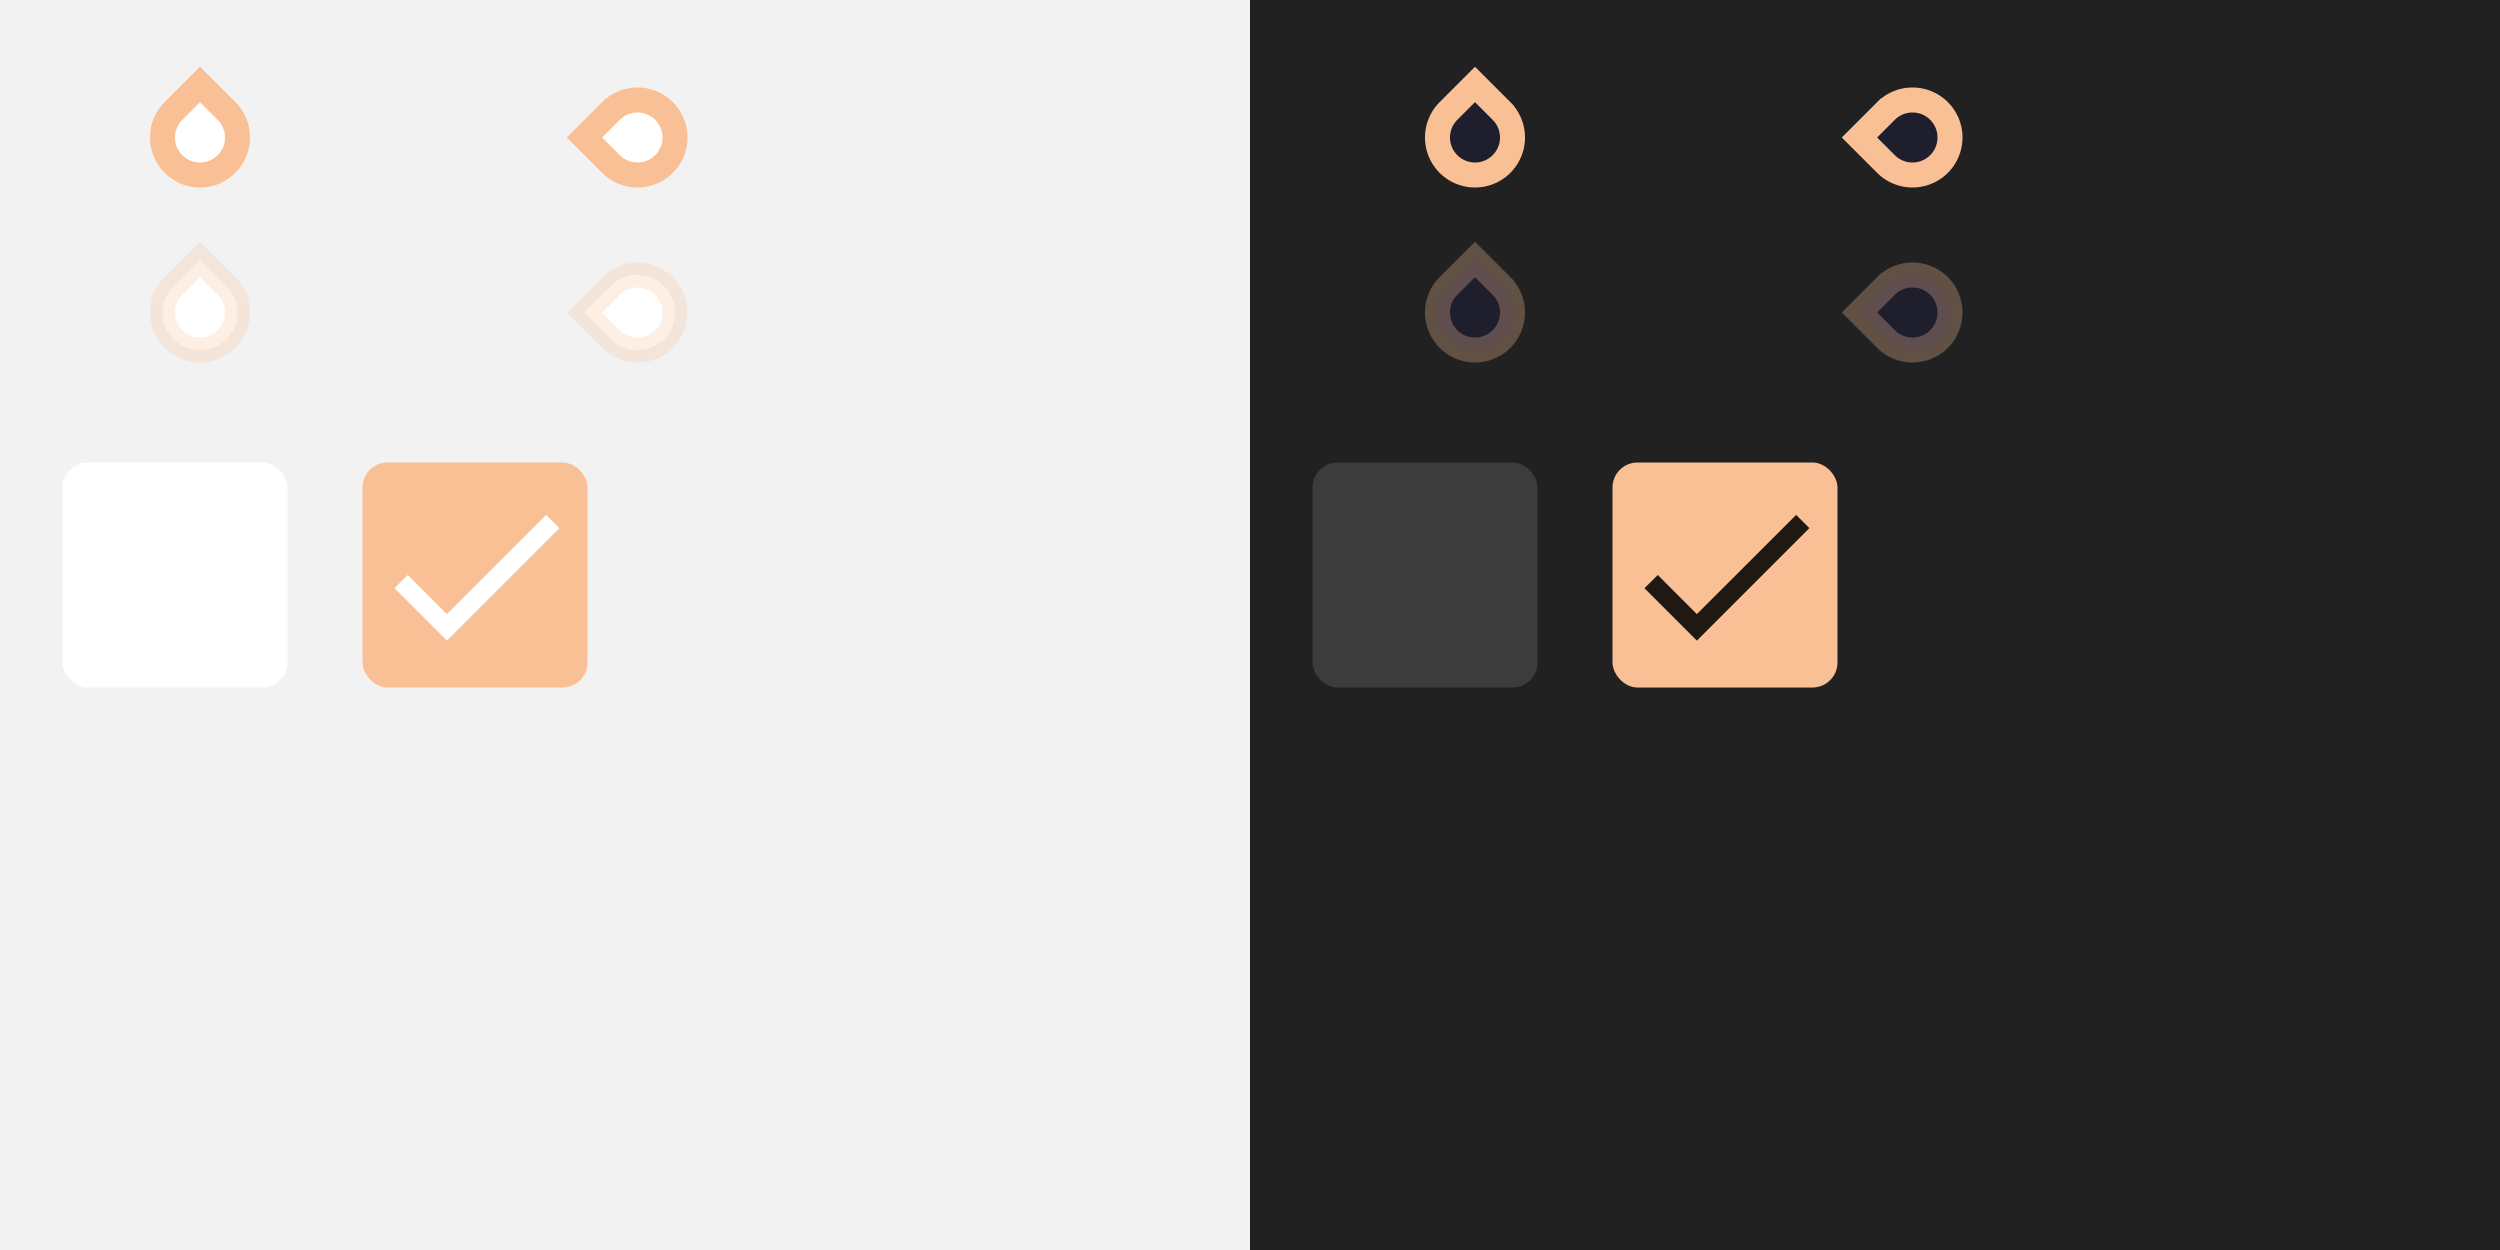 <?xml version="1.0" encoding="UTF-8" standalone="no"?>
<svg
   width="400"
   height="200"
   version="1.1"
   viewBox="0 0 400 200"
   id="svg200"
   sodipodi:docname="assets-orange.svg"
   inkscape:version="1.1.1 (3bf5ae0d25, 2021-09-20, custom)"
   xmlns:inkscape="http://www.inkscape.org/namespaces/inkscape"
   xmlns:sodipodi="http://sodipodi.sourceforge.net/DTD/sodipodi-0.dtd"
   xmlns:xlink="http://www.w3.org/1999/xlink"
   xmlns="http://www.w3.org/2000/svg"
   xmlns:svg="http://www.w3.org/2000/svg">
  <rect x="0" y="0" width="400" height="200" fill="#808080" stroke="none"/>
  <sodipodi:namedview
     id="namedview202"
     pagecolor="#ffffff"
     bordercolor="#666666"
     borderopacity="1.0"
     inkscape:pageshadow="2"
     inkscape:pageopacity="0.0"
     inkscape:pagecheckerboard="0"
     showgrid="false"
     inkscape:zoom="1.6675001"
     inkscape:cx="79.160415"
     inkscape:cy="61.169412"
     inkscape:window-width="1920"
     inkscape:window-height="1012"
     inkscape:window-x="0"
     inkscape:window-y="32"
     inkscape:window-maximized="1"
     inkscape:current-layer="svg200" />
  <defs
     id="defs83">
    <linearGradient
       id="color-on-primary-dark"
       x1="6.212"
       x2="29.25"
       y1="11.894"
       y2="11.894"
       gradientTransform="scale(1.145 .873)"
       gradientUnits="userSpaceOnUse">
      <stop
         stop-color="#FFFFFF"
         offset="1"
         id="stop2" />
    </linearGradient>
    <linearGradient
       id="color-on-primary-light"
       x1="6.212"
       x2="29.25"
       y1="11.894"
       y2="11.894"
       gradientTransform="scale(1.145 .873)"
       gradientUnits="userSpaceOnUse">
      <stop
         stop-color="#000000"
         stop-opacity=".87"
         offset="1"
         id="stop5" />
    </linearGradient>
    <linearGradient
       id="color-primary-dark">
      <stop
         stop-color="#F9C096"
         offset="1"
         id="stop14" />
    </linearGradient>
    <linearGradient
       id="color-primary-light">
      <stop
         stop-color="#F9C096"
         offset="1"
         id="stop17" />
    </linearGradient>
    <linearGradient
       id="color-background">
      <stop
         stop-color="#F2F2F2"
         offset="1"
         id="stop20" />
    </linearGradient>
    <linearGradient
       id="color-background-dark">
      <stop
         stop-color="#212121"
         offset="1"
         id="stop23" />
    </linearGradient>
    <linearGradient
       id="color-surface"
       x2="40"
       gradientUnits="userSpaceOnUse">
      <stop
         stop-color="#FFFFFF"
         offset="1"
         id="stop26" />
    </linearGradient>
    <linearGradient
       id="color-surface-dark"
       x2="40"
       gradientUnits="userSpaceOnUse">
      <stop
         stop-color="#3C3C3C"
         offset="1"
         id="stop29" />
    </linearGradient>
    <g
       id="base-selectionmode-checkbox">
      <rect
         width="40"
         height="40"
         fill="none"
         id="rect51" />
      <rect
         x="2"
         y="2"
         width="36"
         height="36"
         rx="4"
         id="rect53" />
    </g>
    <g
       id="base-selectionmode-checkmark">
      <path
         transform="matrix(1.5 0 0 1.5 2 2)"
         d="M9 16.17L4.83 12l-1.42 1.41L9 19 21 7l-1.41-1.41z"
         id="path56" />
    </g>
    <linearGradient
       id="linearGradient976"
       x2="200"
       gradientUnits="userSpaceOnUse"
       xlink:href="#color-background" />
    <linearGradient
       id="linearGradient1008"
       x2="40"
       gradientUnits="userSpaceOnUse"
       xlink:href="#color-primary-dark" />
    <linearGradient
       id="linearGradient1041"
       x2="200"
       gradientTransform="translate(200)"
       gradientUnits="userSpaceOnUse"
       xlink:href="#color-background-dark" />
    <linearGradient
       id="linearGradient1073"
       x2="40"
       gradientUnits="userSpaceOnUse"
       xlink:href="#color-primary-light" />
    <linearGradient
       inkscape:collect="always"
       xlink:href="#primary-dark"
       id="linearGradient991"
       gradientUnits="userSpaceOnUse"
       x2="24" />
    <linearGradient
       inkscape:collect="always"
       xlink:href="#color-base"
       id="linearGradient1298"
       gradientUnits="userSpaceOnUse"
       x1="4"
       y1="11.999"
       x2="19.997"
       y2="11.999" />
    <linearGradient
       id="color-base"
       x2="40"
       gradientUnits="userSpaceOnUse">
      <stop
         stop-color="#FFFFFF"
         offset="1"
         id="stop26-3" />
    </linearGradient>
    <linearGradient
       inkscape:collect="always"
       xlink:href="#color-primary-dark"
       id="linearGradient1300"
       gradientUnits="userSpaceOnUse"
       x1="6"
       y1="12"
       x2="18"
       y2="12" />
    <linearGradient
       inkscape:collect="always"
       xlink:href="#primary-dark"
       id="linearGradient1401"
       gradientUnits="userSpaceOnUse"
       x2="24" />
    <linearGradient
       inkscape:collect="always"
       xlink:href="#primary-dark"
       id="linearGradient1843"
       gradientUnits="userSpaceOnUse"
       x2="24" />
    <linearGradient
       inkscape:collect="always"
       xlink:href="#color-base-dark"
       id="linearGradient1304"
       gradientUnits="userSpaceOnUse"
       x1="4"
       y1="11.999"
       x2="19.997"
       y2="11.999" />
    <linearGradient
       id="color-base-dark"
       x2="40"
       gradientUnits="userSpaceOnUse">
      <stop
         stop-color="#1e1e2d"
         offset="1"
         id="stop29-1" />
    </linearGradient>
    <linearGradient
       inkscape:collect="always"
       xlink:href="#color-primary-light"
       id="linearGradient3090"
       x1="6"
       y1="12"
       x2="18"
       y2="12"
       gradientUnits="userSpaceOnUse" />
    <linearGradient
       inkscape:collect="always"
       xlink:href="#primary-dark"
       id="linearGradient1837"
       gradientUnits="userSpaceOnUse"
       x2="24" />
    <linearGradient
       inkscape:collect="always"
       xlink:href="#color-base"
       id="linearGradient1292"
       gradientUnits="userSpaceOnUse"
       x1="4"
       y1="11.999"
       x2="19.997"
       y2="11.999" />
    <linearGradient
       inkscape:collect="always"
       xlink:href="#color-primary-dark"
       id="linearGradient1294"
       gradientUnits="userSpaceOnUse"
       x1="6"
       y1="12"
       x2="18"
       y2="12" />
    <linearGradient
       inkscape:collect="always"
       xlink:href="#color-base-dark"
       id="linearGradient1296"
       gradientUnits="userSpaceOnUse"
       x1="4"
       y1="11.999"
       x2="19.997"
       y2="11.999" />
    <linearGradient
       inkscape:collect="always"
       xlink:href="#color-primary-light"
       id="linearGradient1299"
       gradientUnits="userSpaceOnUse"
       x1="6"
       y1="12"
       x2="18"
       y2="12" />
  </defs>
  <rect
     width="200"
     height="200"
     fill="url(#linearGradient976)"
     id="rect85" />
  <g
     id="selectionmode-checkbox-unchecked"
     transform="translate(8,72)">
    <use
       width="100%"
       height="100%"
       fill="url(#color-surface)"
       xlink:href="#base-selectionmode-checkbox"
       id="use127" />
  </g>
  <g
     id="selectionmode-checkbox-checked"
     transform="translate(56,72)">
    <use
       width="100%"
       height="100%"
       fill="url(#linearGradient1008)"
       xlink:href="#base-selectionmode-checkbox"
       id="use130" />
    <use
       width="100%"
       height="100%"
       fill="url(#color-on-primary-dark)"
       xlink:href="#base-selectionmode-checkmark"
       id="use132" />
  </g>
  <rect
     x="200"
     width="200"
     height="200"
     fill="url(#linearGradient1041)"
     id="rect135" />
  <g
     id="selectionmode-checkbox-unchecked-dark"
     transform="translate(208,72)">
    <use
       width="100%"
       height="100%"
       fill="url(#color-surface-dark)"
       xlink:href="#base-selectionmode-checkbox"
       id="use177" />
  </g>
  <g
     id="selectionmode-checkbox-checked-dark"
     transform="translate(256,72)">
    <use
       width="100%"
       height="100%"
       fill="url(#linearGradient1073)"
       xlink:href="#base-selectionmode-checkbox"
       id="use180" />
    <use
       width="100%"
       height="100%"
       fill="url(#color-on-primary-light)"
       xlink:href="#base-selectionmode-checkmark"
       id="use182" />
  </g>
  <g
     id="scale-horz-marks-before-slider"
     transform="translate(20,10)">
    <g
       id="use95"
       style="fill:url(#linearGradient991)">
      <rect
         width="24"
         height="24"
         fill="none"
         id="rect985"
         x="0"
         y="0" />
      <path
         transform="rotate(45,12,12)"
         d="m 6,6 h 6 a 6,6 0 1 1 -6,6 z"
         id="path987"
         style="fill:url(#linearGradient1292);fill-opacity:1;stroke:url(#linearGradient1294);stroke-width:4;stroke-linecap:round;stroke-linejoin:miter;stroke-miterlimit:4;stroke-dasharray:none;stroke-opacity:1;paint-order:stroke fill markers" />
    </g>
  </g>
  <use
     x="0"
     y="0"
     xlink:href="#scale-horz-marks-before-slider"
     id="scale-horz-marks-after-slider"
     transform="matrix(1,0,0,-1,35,44)"
     width="100%"
     height="100%" />
  <use
     x="0"
     y="0"
     xlink:href="#scale-horz-marks-before-slider"
     id="scale-vert-marks-before-slider"
     transform="rotate(-90,67,-13)"
     width="100%"
     height="100%" />
  <use
     x="0"
     y="0"
     xlink:href="#scale-horz-marks-before-slider"
     id="scale-vert-marks-after-slider"
     transform="rotate(90,84.5,74.5)"
     width="100%"
     height="100%" />
  <g
     id="scale-horz-marks-before-slider-disabled"
     transform="translate(20,38)">
    <g
       id="g1387"
       style="fill:url(#linearGradient1401)">
      <rect
         width="24"
         height="24"
         fill="none"
         id="rect1383"
         x="0"
         y="0" />
      <path
         transform="rotate(45,12,12)"
         d="m 6,6 h 6 a 6,6 0 1 1 -6,6 z"
         id="path1385"
         style="fill:url(#linearGradient1298);fill-opacity:1;stroke:url(#linearGradient1300);stroke-width:4;stroke-linecap:round;stroke-linejoin:miter;stroke-miterlimit:4;stroke-dasharray:none;stroke-opacity:0.25;paint-order:stroke fill markers" />
    </g>
  </g>
  <use
     x="0"
     y="0"
     xlink:href="#scale-horz-marks-before-slider-disabled"
     id="scale-horz-marks-after-slider-disabled"
     transform="matrix(1,0,0,-1,35,100)"
     width="100%"
     height="100%" />
  <use
     x="0"
     y="0"
     xlink:href="#scale-horz-marks-before-slider-disabled"
     id="scale-vert-marks-before-slider-disabled"
     transform="rotate(-90,67,15)"
     width="100%"
     height="100%" />
  <use
     x="0"
     y="0"
     xlink:href="#scale-horz-marks-before-slider-disabled"
     id="scale-vert-marks-after-slider-disabled"
     transform="rotate(90,84.5,102.5)"
     width="100%"
     height="100%" />
  <g
     id="scale-horz-marks-before-slider-dark"
     transform="translate(224,10)">
    <g
       id="g1821"
       style="fill:url(#linearGradient1843)">
      <rect
         width="24"
         height="24"
         fill="none"
         id="rect1817"
         x="0"
         y="0" />
      <path
         transform="rotate(45,12,12)"
         d="m 6,6 h 6 a 6,6 0 1 1 -6,6 z"
         id="path1819"
         style="fill:url(#linearGradient1296);fill-opacity:1;stroke:url(#linearGradient1299);stroke-width:4;stroke-linecap:round;stroke-linejoin:miter;stroke-miterlimit:4;stroke-dasharray:none;stroke-opacity:1;paint-order:stroke fill markers" />
    </g>
  </g>
  <g
     id="scale-horz-marks-before-slider-disabled-dark"
     transform="translate(224,38)">
    <g
       id="g1829"
       style="fill:url(#linearGradient1837)">
      <rect
         width="24"
         height="24"
         fill="none"
         id="rect1825"
         x="0"
         y="0" />
      <path
         transform="rotate(45,12,12)"
         d="m 6,6 h 6 a 6,6 0 1 1 -6,6 z"
         id="path1827"
         style="fill:url(#linearGradient1304);fill-opacity:1;stroke:url(#linearGradient3090);stroke-width:4;stroke-linecap:round;stroke-linejoin:miter;stroke-miterlimit:4;stroke-dasharray:none;stroke-opacity:0.3;paint-order:stroke fill markers" />
    </g>
  </g>
  <use
     x="0"
     y="0"
     xlink:href="#scale-horz-marks-before-slider-dark"
     id="scale-horz-marks-after-slider-dark"
     transform="rotate(180,253.5,22)"
     width="100%"
     height="100%" />
  <use
     x="0"
     y="0"
     xlink:href="#scale-horz-marks-before-slider-disabled-dark"
     id="scale-horz-marks-after-slider-disabled-dark"
     transform="rotate(180,253.5,50)"
     width="100%"
     height="100%" />
  <use
     x="0"
     y="0"
     xlink:href="#scale-horz-marks-before-slider-dark"
     id="scale-vert-marks-before-slider-dark"
     transform="rotate(-90,271,-13)"
     width="100%"
     height="100%" />
  <use
     x="0"
     y="0"
     xlink:href="#scale-horz-marks-before-slider-disabled-dark"
     id="scale-vert-marks-before-slider-disabled-dark"
     transform="rotate(-90,271,15)"
     width="100%"
     height="100%" />
  <use
     x="0"
     y="0"
     xlink:href="#scale-horz-marks-before-slider-dark"
     id="scale-vert-marks-after-slider-dark"
     transform="rotate(90,288.5,74.5)"
     width="100%"
     height="100%" />
  <use
     x="0"
     y="0"
     xlink:href="#scale-horz-marks-before-slider-disabled-dark"
     id="scale-vert-marks-after-slider-disabled-dark"
     transform="rotate(90,288.5,102.5)"
     width="100%"
     height="100%" />
</svg>
